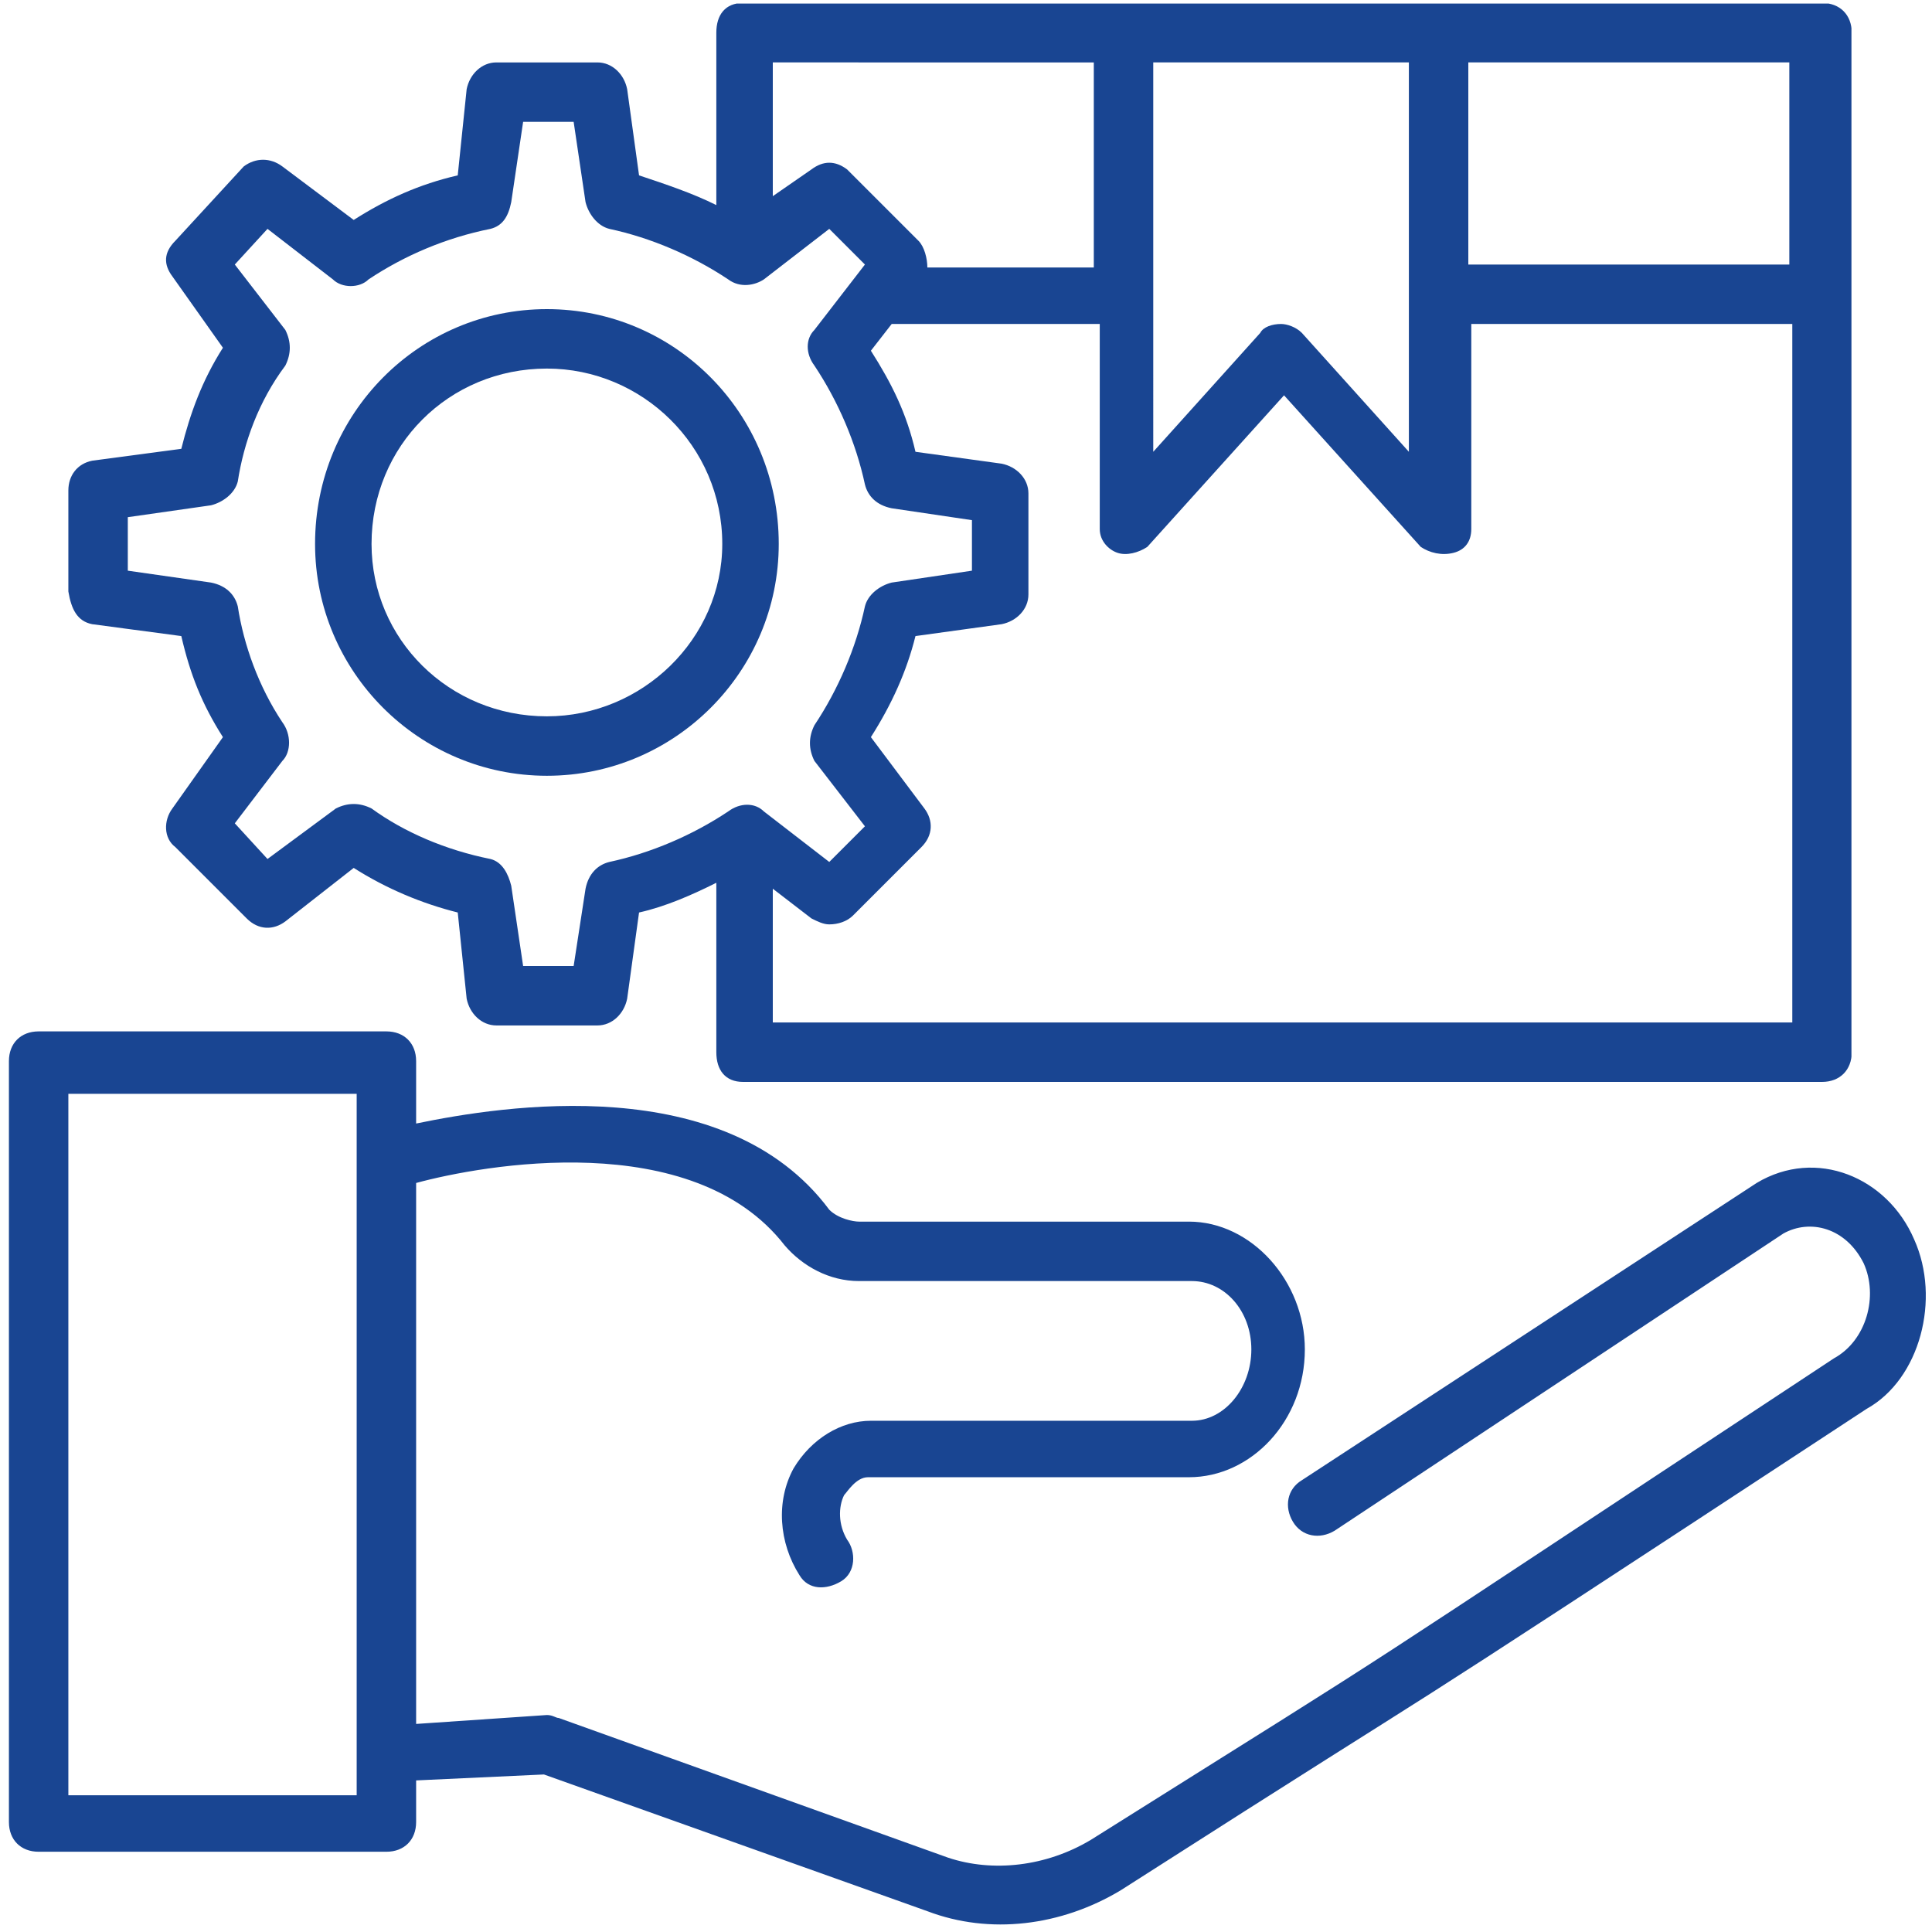<svg version="1.2" xmlns="http://www.w3.org/2000/svg" viewBox="0 0 65 65" width="65" height="65">
	<title>Untitled design (1)-svg</title>
	<defs>
		<clipPath clipPathUnits="userSpaceOnUse" id="cp1">
			<path d="m2.17 0.12h60.12v36.71h-60.12z"/>
		</clipPath>
	</defs>
	<style>
		.s0 { fill: #194592 } 
	</style>
	<path id="Layer" fill-rule="evenodd" class="s0" d="m62.8 47.4c-19.2 12.6-11.5 7.5-25.1 16.2-2 1.2-4.4 1.5-6.5 0.7l-12.9-4.6-4.3 0.2v1.4c0 0.6-0.4 1-1 1h-11.7c-0.6 0-1-0.4-1-1v-25.6c0-0.6 0.4-1 1-1h11.7c0.6 0 1 0.4 1 1v2.1c2.9-0.6 10.4-1.8 13.9 2.9 0.3 0.3 0.8 0.4 1 0.4h11.1c2.1 0 3.9 2 3.9 4.3 0 2.4-1.8 4.3-3.9 4.3h-10.8c-0.4 0-0.7 0.5-0.8 0.6-0.2 0.4-0.2 1 0.1 1.5 0.3 0.4 0.3 1.1-0.2 1.4-0.5 0.3-1.1 0.3-1.4-0.2-0.7-1.1-0.8-2.5-0.2-3.6 0.6-1 1.6-1.6 2.6-1.6h10.8c1.1 0 2-1.1 2-2.4 0-1.3-0.9-2.3-2-2.3h-11.2c-1 0-1.9-0.5-2.5-1.2-3.1-4-10.2-2.7-12.4-2.1v18.2l4.4-0.3c0.2 0 0.3 0.1 0.4 0.1l13.1 4.7c1.5 0.5 3.3 0.3 4.8-0.6 12.1-7.6 6.8-4.2 25-16.2 1.1-0.6 1.5-2.1 1-3.2-0.6-1.2-1.8-1.5-2.7-1l-15.1 10c-0.5 0.3-1.1 0.2-1.4-0.3-0.3-0.5-0.2-1.1 0.3-1.4l15.3-10c2-1.2 4.4-0.2 5.3 1.9 0.9 2 0.2 4.7-1.6 5.7zm-60.5 13h9.7v-23.6h-9.7z"/>
	<g id="Clip-Path" clip-path="url(#cp1)">
		<g id="Layer">
			<path id="Layer" fill-rule="evenodd" class="s0" d="m2.3 19.9v-3.4c0-0.5 0.3-0.9 0.8-1l3-0.4c0.3-1.2 0.7-2.3 1.4-3.4l-1.7-2.4c-0.3-0.4-0.3-0.8 0.1-1.2l2.3-2.5c0.4-0.3 0.9-0.3 1.3 0l2.4 1.8c1.1-0.7 2.2-1.2 3.5-1.5l0.3-2.9c0.1-0.5 0.5-0.9 1-0.9h3.4c0.5 0 0.9 0.4 1 0.9l0.4 2.9c0.9 0.3 1.8 0.6 2.6 1v-5.8c0-0.6 0.3-1 0.9-1h36.3c0.6 0 1 0.4 1 1v34.3c0 0.6-0.4 1-1 1h-36.3c-0.6 0-0.9-0.4-0.9-1v-5.7c-0.8 0.4-1.7 0.8-2.6 1l-0.4 2.9c-0.1 0.5-0.5 0.9-1 0.9h-3.4c-0.5 0-0.9-0.4-1-0.9l-0.3-2.9c-1.2-0.3-2.4-0.8-3.5-1.5l-2.3 1.8c-0.4 0.3-0.9 0.3-1.3-0.1l-2.4-2.4c-0.4-0.3-0.4-0.9-0.1-1.3l1.7-2.4c-0.7-1.1-1.1-2.1-1.4-3.4l-3-0.4c-0.5-0.1-0.7-0.5-0.8-1.1zm58 14.5v-23.5h-10.8v6.9c0 0.4-0.2 0.7-0.6 0.8-0.4 0.1-0.8 0-1.1-0.2l-4.6-5.1-4.6 5.1c-0.3 0.2-0.7 0.3-1 0.2-0.3-0.1-0.6-0.4-0.6-0.8v-6.9h-7l-0.7 0.9c0.7 1.1 1.2 2.1 1.5 3.4l2.9 0.4c0.5 0.1 0.9 0.5 0.9 1v3.4c0 0.5-0.4 0.9-0.9 1l-2.9 0.4c-0.3 1.2-0.8 2.3-1.5 3.4l1.8 2.4c0.3 0.4 0.3 0.9-0.1 1.3l-2.3 2.3c-0.2 0.2-0.5 0.3-0.8 0.3-0.2 0-0.4-0.1-0.6-0.2l-1.3-1v4.5zm-21.5-19.2l3.6-4c0.1-0.2 0.4-0.3 0.7-0.3 0.2 0 0.5 0.1 0.7 0.3l3.6 4v-13.1h-8.6v7.8q0-0.1 0 0zm10.6-6.3h10.8v-6.8h-10.8zm-23.4-6.8v4.5l1.3-0.9c0.4-0.3 0.8-0.3 1.2 0l2.4 2.4c0.2 0.2 0.3 0.6 0.3 0.9h5.6v-6.9zm-21.7 17.1l2.8 0.4c0.5 0.1 0.8 0.4 0.9 0.8 0.2 1.3 0.7 2.7 1.5 3.9 0.3 0.4 0.3 1 0 1.3l-1.6 2.1 1.1 1.2 2.3-1.7q0.6-0.3 1.2 0c1.1 0.8 2.5 1.4 4 1.7 0.4 0.1 0.6 0.5 0.7 0.9l0.4 2.7h1.7l0.4-2.6c0.1-0.5 0.4-0.8 0.8-0.9 1.4-0.3 2.8-0.9 4-1.7 0.4-0.3 0.9-0.3 1.2 0l2.2 1.7 1.2-1.2-1.7-2.2q-0.3-0.6 0-1.2c0.8-1.2 1.4-2.6 1.7-4 0.1-0.4 0.5-0.7 0.9-0.8l2.7-0.4v-1.7l-2.7-0.4c-0.5-0.1-0.8-0.4-0.9-0.8-0.3-1.4-0.9-2.8-1.7-4-0.3-0.4-0.3-0.9 0-1.2l1.7-2.2-1.2-1.2-2.2 1.7c-0.3 0.2-0.8 0.3-1.2 0-1.2-0.8-2.6-1.4-4-1.7-0.4-0.1-0.7-0.5-0.8-0.9l-0.4-2.7h-1.7l-0.4 2.7c-0.1 0.5-0.3 0.8-0.7 0.9-1.5 0.3-2.9 0.9-4.1 1.7-0.3 0.3-0.9 0.3-1.2 0l-2.2-1.7-1.1 1.2 1.7 2.2q0.3 0.6 0 1.2c-0.9 1.2-1.4 2.6-1.6 3.9-0.1 0.4-0.5 0.7-0.9 0.8l-2.8 0.4z"/>
		</g>
	</g>
	<path id="Layer" fill-rule="evenodd" class="s0" d="m18.4 26.1c-4.3 0-7.8-3.5-7.8-7.8 0-4.4 3.5-7.9 7.8-7.9 4.3 0 7.8 3.5 7.8 7.9 0 4.3-3.5 7.8-7.8 7.8zm5.9-7.8c0-3.3-2.7-5.9-5.9-5.9-3.3 0-5.9 2.6-5.9 5.9 0 3.2 2.6 5.8 5.9 5.8 3.2 0 5.9-2.6 5.9-5.8z"/>
</svg>